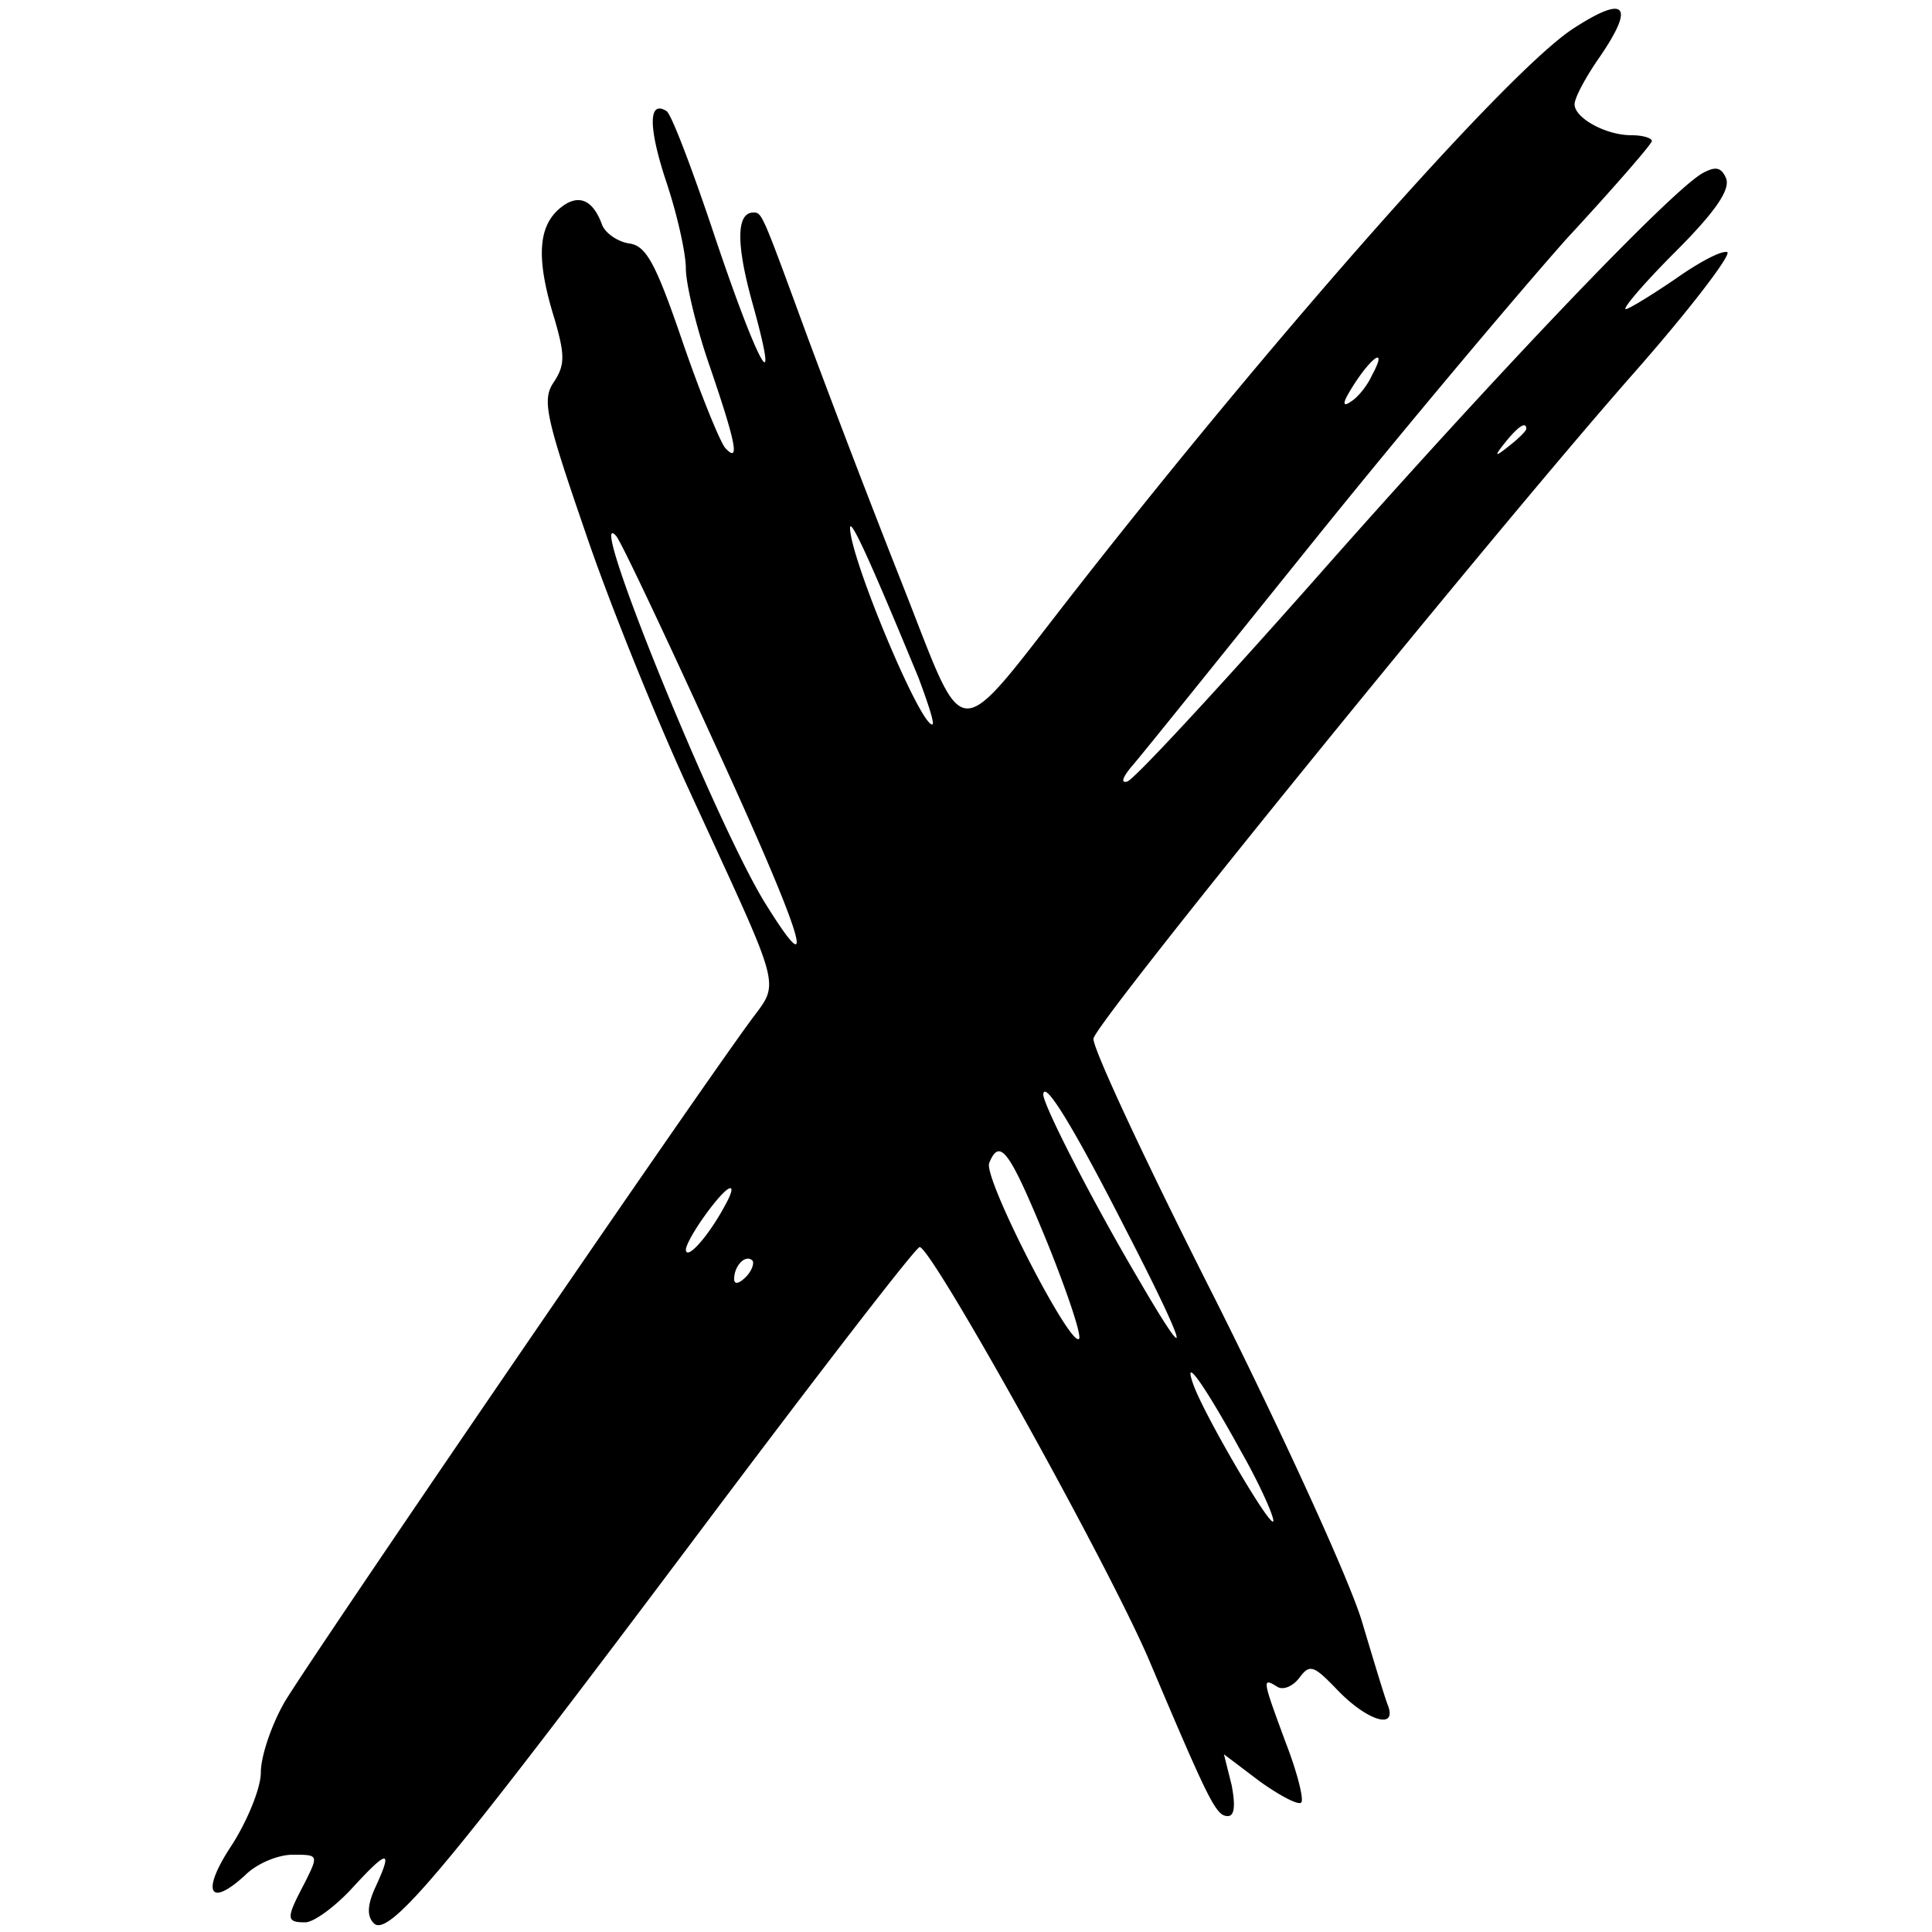 <svg xmlns="http://www.w3.org/2000/svg" width="30" height="30" fill="none"><path fill="#000" d="M24.42.45c-1.005.66-4.56 4.68-7.65 8.625-2.025 2.58-1.725 2.595-2.805-.12a214.69 214.69 0 0 1-1.425-3.72c-.705-1.92-.705-1.935-.84-1.935-.27 0-.27.495-.015 1.41.45 1.62.09.975-.585-1.035-.345-1.035-.675-1.905-.75-1.95-.285-.18-.285.255 0 1.11.165.495.3 1.095.3 1.335s.165.93.375 1.53c.405 1.185.465 1.5.24 1.26-.075-.075-.375-.81-.66-1.635-.42-1.23-.57-1.515-.84-1.545-.18-.03-.375-.165-.42-.3-.15-.405-.39-.48-.675-.225-.315.285-.345.78-.06 1.695.165.57.165.72-.015.99s-.12.54.495 2.325c.375 1.11 1.095 2.88 1.59 3.96 1.5 3.27 1.44 2.985.96 3.645-1.05 1.44-6.915 10.02-7.23 10.575-.195.345-.36.825-.36 1.08 0 .24-.21.75-.45 1.125-.48.72-.36.99.21.465.18-.18.51-.315.735-.315.405 0 .405 0 .18.45-.285.54-.285.6.015.6.135 0 .48-.255.75-.555.54-.585.615-.585.33.03-.12.27-.12.435-.015.54.24.24 1.215-.96 5.01-6.015 1.845-2.46 3.405-4.485 3.465-4.485.18-.015 2.985 5.025 3.585 6.465.915 2.16 1.02 2.37 1.2 2.37.105 0 .12-.165.06-.48l-.12-.48.555.42c.315.225.6.375.645.33.045-.045-.06-.465-.24-.93-.36-.975-.375-1.02-.135-.87.09.06.24 0 .345-.135.165-.225.225-.195.6.195.45.465.915.615.78.24-.045-.105-.225-.705-.405-1.305-.18-.615-1.2-2.85-2.265-4.98-1.08-2.13-1.935-3.96-1.905-4.08.06-.285 6.165-7.8 8.34-10.275.915-1.035 1.575-1.905 1.5-1.935-.09-.03-.45.165-.81.42-.375.255-.72.465-.765.465-.06 0 .285-.405.765-.885.615-.615.855-.96.795-1.14-.075-.18-.165-.195-.36-.09-.48.255-3.24 3.15-6.03 6.315-1.5 1.695-2.805 3.105-2.91 3.135-.105.03-.075-.06.06-.225.135-.15 1.41-1.74 2.835-3.51 1.425-1.77 3.195-3.87 3.915-4.68.735-.795 1.335-1.485 1.335-1.53 0-.045-.135-.09-.315-.09-.405 0-.885-.27-.885-.48 0-.105.18-.435.39-.735.555-.81.405-.975-.42-.435ZM21.3 5.835c-.075.165-.225.345-.33.405-.105.075-.12.03-.045-.105.315-.555.66-.825.375-.3Zm2.4.825c0 .03-.12.15-.255.255-.24.195-.255.18-.06-.06s.315-.315.315-.195Zm-9.435 3.87c.15.405.255.72.21.72-.195 0-1.29-2.625-1.275-3.06.015-.15.39.705 1.065 2.34Zm-3.18.99c1.365 2.97 1.65 3.87.825 2.55-.75-1.17-2.85-6.33-2.34-5.745.075.09.75 1.515 1.515 3.195Zm6.39 7.56c.975 1.89 1.065 2.265.21.795-.735-1.245-1.485-2.715-1.485-2.88.015-.24.48.525 1.275 2.085Zm-1.215.21c.315.78.54 1.455.495 1.5-.135.135-1.485-2.49-1.395-2.73.165-.405.315-.195.9 1.23Zm-4.995-.585c-.255.48-.6.87-.615.705 0-.165.57-.96.69-.96.045 0 0 .12-.075.255Zm.315 1.125c-.105.105-.18.12-.18.03 0-.21.18-.39.285-.285.03.045-.015.165-.105.255Zm7.695 2.715c.315.555.525 1.05.495 1.08-.06.075-1.05-1.62-1.23-2.1-.195-.525.15-.045.735 1.02Z"/></svg>